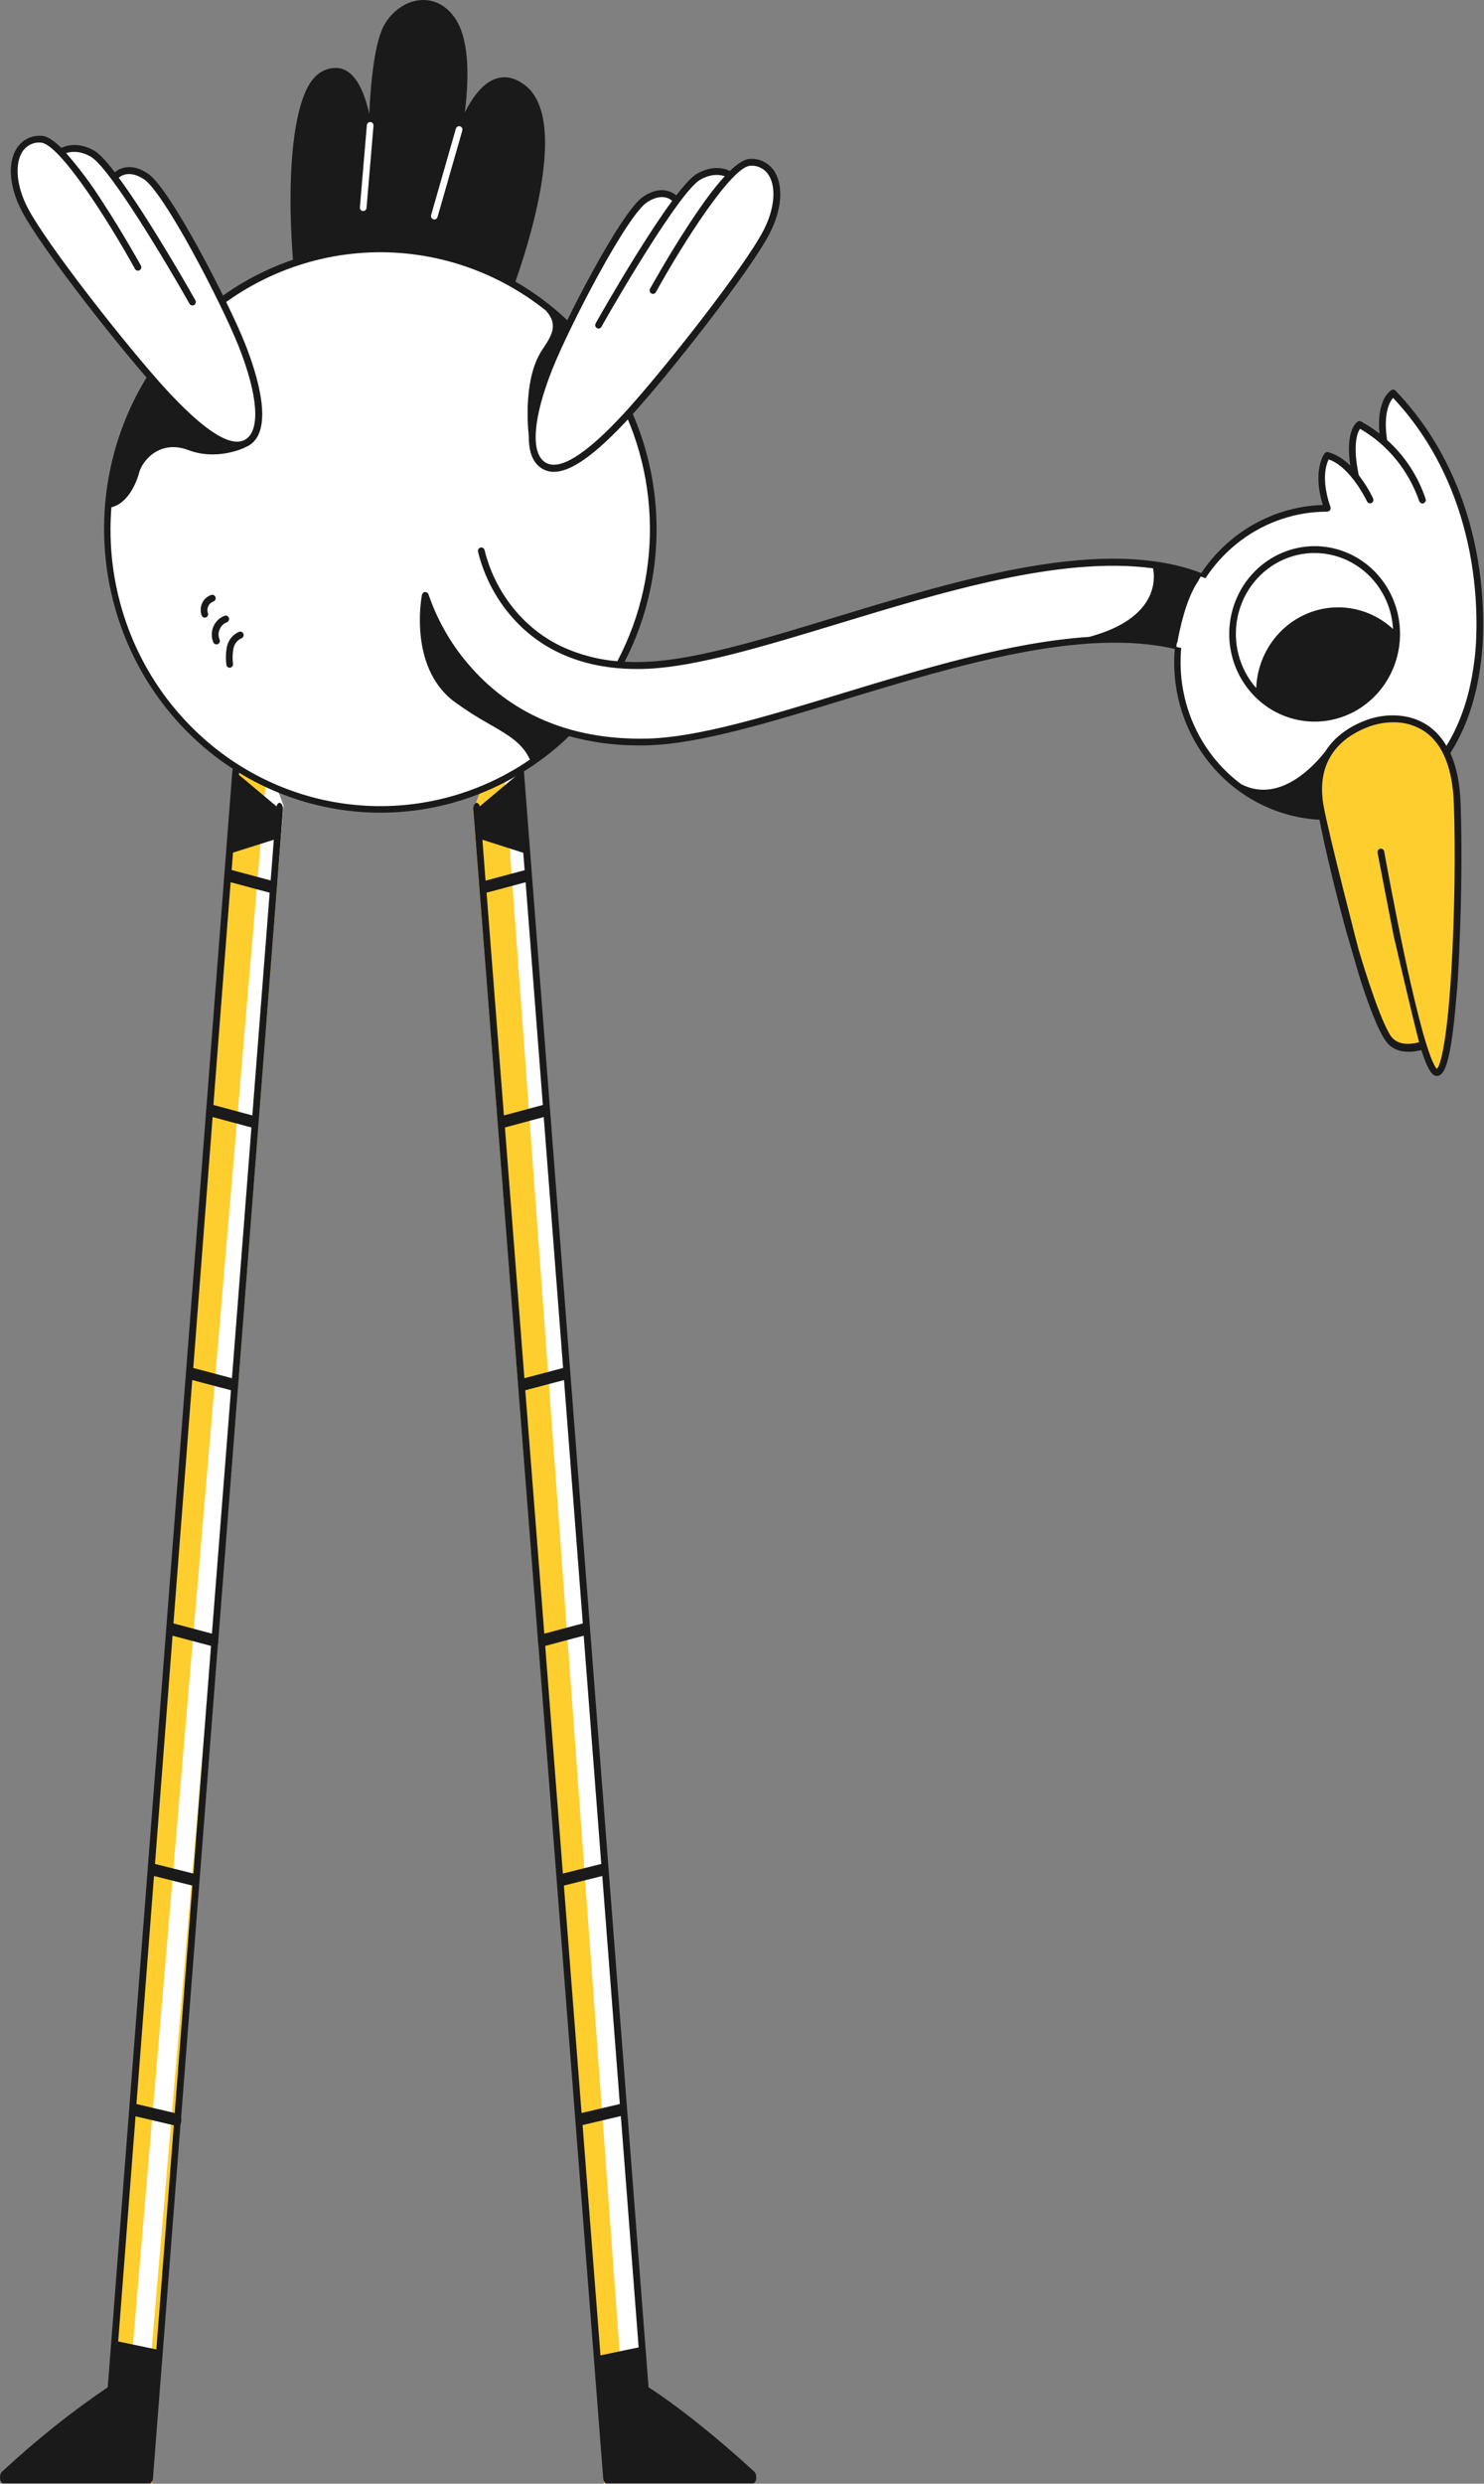 <svg width="263" height="440" viewBox="0 0 263 440" fill="none" xmlns="http://www.w3.org/2000/svg">
<rect x="0" y="0" width="263" height="440" fill="#808080" stroke="none"/>
<path d="M55.578 13.892C56.062 13.309 56.664 12.842 57.342 12.521C58.019 12.199 58.756 12.032 59.502 12.031C62.827 12.031 64.56 16.182 65.436 20.17C65.814 12.522 66.651 7.327 67.925 4.75C69.339 1.99 72.008 0.129 74.736 0.006C77.165 -0.096 79.317 1.131 80.81 3.482C83.379 7.552 83.021 14.873 82.364 19.945C83.718 17.246 85.471 14.894 87.621 14.035C89.374 13.34 91.186 13.687 93.018 15.078C102.259 22.031 90.728 51.643 90.27 52.788C90.17 53.033 79.695 58.35 71.649 57.594C59.8 56.469 52.152 48.923 52.132 48.596C50.559 31.294 51.953 18.002 55.578 13.892Z" fill="#1A1A1A"/>
<path d="M76.966 38.882C77.098 38.883 77.225 38.84 77.33 38.758C77.435 38.677 77.51 38.562 77.544 38.432L81.925 23.157C81.951 23.079 81.96 22.997 81.954 22.916C81.948 22.835 81.926 22.755 81.89 22.683C81.853 22.61 81.803 22.546 81.741 22.494C81.68 22.442 81.609 22.403 81.533 22.38C81.457 22.357 81.377 22.349 81.298 22.358C81.219 22.367 81.142 22.393 81.073 22.433C81.004 22.473 80.943 22.527 80.894 22.591C80.846 22.656 80.811 22.73 80.79 22.809L76.409 38.085C76.385 38.162 76.376 38.242 76.382 38.323C76.389 38.403 76.412 38.481 76.45 38.552C76.487 38.623 76.537 38.685 76.599 38.735C76.661 38.785 76.732 38.821 76.808 38.842C76.855 38.872 76.91 38.886 76.966 38.882Z" fill="white"/>
<path d="M64.36 37.389C64.508 37.388 64.651 37.332 64.761 37.23C64.871 37.128 64.942 36.988 64.957 36.837L66.192 22.276C66.2 22.197 66.191 22.117 66.168 22.041C66.144 21.965 66.106 21.894 66.057 21.834C66.007 21.773 65.945 21.723 65.876 21.686C65.807 21.65 65.732 21.628 65.654 21.622C65.499 21.61 65.346 21.662 65.227 21.765C65.107 21.868 65.032 22.015 65.017 22.174L63.782 36.735C63.775 36.814 63.784 36.894 63.807 36.97C63.831 37.046 63.868 37.116 63.918 37.177C63.968 37.238 64.029 37.288 64.099 37.325C64.168 37.361 64.243 37.383 64.32 37.389H64.36Z" fill="white"/>
<path d="M83.873 143.625L107.05 439.945H133.158C128.78 434.75 113.998 424.797 113.998 424.797L91.705 137.085C91.705 137.085 88.693 128.913 83.873 143.625Z" fill="#FECE2F"/>
<path d="M92.105 137.614L115.189 433.085C115.189 433.085 119.515 435.995 124.256 439.502L124.194 439.945L111.3 436.96L89.256 135.371C89.799 135.25 90.351 135.395 90.852 135.79C91.354 136.185 91.787 136.814 92.105 137.614Z" fill="white"/>
<path d="M84.397 142.241C84.523 142.204 84.652 142.245 84.764 142.356C84.876 142.468 84.965 142.644 85.015 142.856L91.677 137.276L91.658 136.95C91.636 136.662 91.679 136.371 91.776 136.139C91.874 135.908 92.017 135.757 92.176 135.719C92.335 135.68 92.496 135.757 92.623 135.935C92.75 136.111 92.833 136.372 92.855 136.661L114.937 422.915C116.553 423.93 123.556 428.603 133.69 437.88C133.81 437.992 133.907 438.175 133.964 438.398C134.022 438.62 134.038 438.871 134.009 439.111C133.981 439.351 133.908 439.566 133.802 439.718C133.697 439.87 133.565 439.95 133.43 439.945H107.497C107.351 439.946 107.21 439.851 107.1 439.678C106.99 439.504 106.919 439.265 106.898 439.003L95.388 291.109C95.368 291.001 95.348 290.929 95.328 290.82V290.497L83.878 143.476C83.867 143.333 83.873 143.188 83.892 143.048C83.913 142.908 83.948 142.777 83.996 142.663C84.044 142.548 84.105 142.451 84.173 142.379C84.242 142.307 84.318 142.26 84.397 142.241ZM85.494 148.762L86.052 156.008L92.975 154.16L92.735 151.08L85.494 148.762ZM89.303 197.6L96.205 195.752L93.153 156.297L86.231 158.145L89.303 197.6ZM92.933 244.155L99.796 242.344L96.365 197.89L89.483 199.737L92.933 244.155ZM96.464 289.407L103.286 287.595L99.958 244.484L93.091 246.29L96.464 289.407ZM99.756 331.905L106.558 330.202L103.446 289.769L96.624 291.581L99.756 331.905ZM113.181 415.847L110.029 374.87L103.247 376.465L106.419 417.26L113.181 415.847ZM109.849 372.733L106.738 332.337L99.935 334.039L103.067 374.326L109.849 372.733Z" fill="#1A1A1A"/>
<path d="M50.15 143.625L26.974 439.945H0.865C5.243 434.75 20.025 424.797 20.025 424.797L42.318 137.085C42.318 137.085 45.33 128.913 50.15 143.625Z" fill="#FECE2F"/>
<path d="M25.632 430.714H22.256L47.302 136.355C48.464 138.246 49.459 140.401 50.256 142.755L25.632 430.714Z" fill="white"/>
<path d="M0.351 437.88C6.435 432.238 12.694 427.241 19.097 422.915L41.171 136.662C41.195 136.376 41.28 136.118 41.406 135.942C41.532 135.765 41.691 135.684 41.849 135.715C42.007 135.756 42.151 135.907 42.248 136.138C42.345 136.368 42.388 136.659 42.367 136.947L42.348 137.274L49.008 142.853C49.059 142.641 49.147 142.464 49.259 142.353C49.371 142.242 49.5 142.2 49.626 142.237C49.783 142.282 49.925 142.434 50.022 142.664C50.119 142.893 50.164 143.182 50.147 143.469L38.697 290.499C38.707 290.607 38.707 290.718 38.697 290.825C38.698 290.932 38.677 291.036 38.637 291.115L32.098 375.129C32.141 375.312 32.155 375.513 32.138 375.709C32.124 375.914 32.074 376.105 31.995 376.253L27.11 439.003C27.09 439.265 27.018 439.505 26.908 439.678C26.798 439.851 26.657 439.946 26.512 439.945H0.59C0.456 439.943 0.327 439.861 0.222 439.709C0.117 439.558 0.044 439.348 0.012 439.112C-0.015 438.867 0.004 438.613 0.065 438.39C0.126 438.167 0.227 437.988 0.351 437.88ZM48.528 148.762L41.29 151.044L41.05 154.124L47.969 155.972L48.528 148.762ZM47.79 158.146L40.871 156.298L37.82 195.752L44.719 197.6L47.79 158.146ZM44.56 199.737L37.68 197.89L34.25 242.344L41.11 244.155L44.56 199.737ZM40.93 246.293L34.071 244.481L30.741 287.595L37.56 289.406L40.93 246.293ZM37.4 291.583L30.58 289.772L27.469 330.204L34.269 331.907L37.4 291.583ZM34.089 334.044L27.29 332.342L24.179 372.738L30.962 374.333L34.089 334.044ZM24.019 374.913L20.948 414.801L27.708 416.214L30.801 376.505L24.019 374.913Z" fill="#1A1A1A"/>
<path d="M213.365 132.85C210.976 129.681 206.097 120.989 210.179 108.617C214.261 96.244 224.817 91.541 228.601 90.927L235.272 90.048C235.272 90.048 232.861 82.747 235.233 80.682C235.611 80.661 238.658 82.461 239.952 83.729C239.952 83.729 238.718 75.979 240.948 75.222L245.091 77.839C245.091 77.839 244.394 68.984 246.923 69.619C250.763 73.045 253.822 77.297 255.885 82.073C259.111 89.782 265.444 105.018 260.864 122.932C256.284 140.847 240.749 144.302 240.749 144.302C240.749 144.302 228.999 146.552 220.535 140.008C212.071 133.464 213.365 132.85 213.365 132.85Z" fill="white"/>
<path d="M232.983 127.227C224.953 127.227 218.445 120.543 218.445 112.298C218.445 104.053 224.953 97.37 232.983 97.37C241.012 97.37 247.521 104.053 247.521 112.298C247.521 120.543 241.012 127.227 232.983 127.227Z" fill="white"/>
<path d="M242.741 128.045C247.819 126.613 253.396 127.431 256.084 132.441C258.773 137.452 258.474 148.188 258.374 160.867C258.274 173.547 256.381 190.213 254.69 190.011C252.999 189.808 252.001 184.796 252.001 184.796C252.001 184.796 249.711 187.045 246.325 184.387C242.939 181.728 240.351 168.538 240.351 168.538L235.472 150.541C235.472 150.541 230.891 139.499 235.173 133.568C238.857 128.454 242.741 128.045 242.741 128.045Z" fill="#FECE2F"/>
<path d="M232.983 96.756C235.976 96.756 238.902 97.668 241.391 99.375C243.881 101.083 245.82 103.51 246.966 106.35C248.112 109.19 248.411 112.315 247.827 115.33C247.243 118.345 245.802 121.115 243.685 123.288C241.568 125.461 238.871 126.942 235.935 127.542C232.999 128.141 229.956 127.833 227.19 126.657C224.425 125.481 222.061 123.489 220.398 120.933C218.735 118.377 217.847 115.372 217.847 112.298C217.852 108.177 219.448 104.227 222.286 101.314C225.123 98.4 228.97 96.761 232.983 96.756ZM222.629 121.889C222.745 119.059 223.644 116.32 225.219 113.995C226.795 111.669 228.983 109.852 231.527 108.756C234.071 107.66 236.866 107.33 239.586 107.806C242.306 108.28 244.838 109.541 246.886 111.439C246.754 109.155 246.091 106.936 244.952 104.97C243.813 103.002 242.231 101.345 240.34 100.135C238.449 98.925 236.303 98.198 234.082 98.015C231.86 97.832 229.629 98.199 227.574 99.084C225.519 99.969 223.701 101.347 222.271 103.102C220.842 104.858 219.843 106.94 219.358 109.173C218.874 111.406 218.917 113.726 219.486 115.939C220.054 118.151 221.131 120.192 222.625 121.889H222.629Z" fill="#1A1A1A"/>
<path d="M238.598 165.039C236.746 158.291 234.894 150.642 233.839 145.223C226.836 144.843 220.247 141.699 215.45 136.448C210.651 131.197 208.016 124.245 208.093 117.044C208.17 109.845 210.954 102.953 215.863 97.812C220.773 92.67 227.427 89.676 234.436 89.455C232.545 83.361 234.655 80.437 234.755 80.314C234.827 80.221 234.923 80.15 235.032 80.11C235.141 80.07 235.259 80.063 235.372 80.089C236.86 80.536 238.211 81.366 239.296 82.502C238.398 76.306 240.372 74.854 240.611 74.69C240.699 74.632 240.801 74.599 240.907 74.596C241.012 74.592 241.116 74.617 241.208 74.67C242.352 75.292 243.445 76.01 244.474 76.817C244.255 74.487 244.474 72.545 245.112 71.05C245.408 70.269 245.92 69.594 246.585 69.108C246.702 69.038 246.837 69.011 246.971 69.029C247.104 69.048 247.228 69.111 247.322 69.21C257.379 79.68 260.943 92.238 262.178 100.928C263.512 110.335 262.477 117.165 262.437 117.434C261.681 123.61 259.828 129.029 257.04 133.406C258.115 135.777 258.733 138.763 258.852 142.342C259.111 149.398 259.031 159.009 258.653 167.516C258.673 167.537 258.437 173.278 258.135 176.289C257.857 179.745 257.538 182.629 257.18 184.858C256.522 188.866 255.805 190.523 254.73 190.604H254.63C253.993 190.604 253.216 190.093 251.882 186.023C250.667 186.351 247.64 186.862 245.868 184.776C244.355 182.977 242.502 178.028 240.849 172.772L238.598 165.039ZM261.262 117.247C261.282 117.186 262.318 110.314 261.003 101.091C259.828 92.707 256.403 80.621 246.883 70.477C246.266 71.193 245.111 73.238 245.827 77.962C248.964 80.765 251.321 84.37 252.658 88.412C252.68 88.49 252.686 88.572 252.677 88.652C252.667 88.732 252.642 88.81 252.604 88.88C252.565 88.951 252.513 89.012 252.45 89.062C252.388 89.111 252.317 89.148 252.241 89.169C252.189 89.184 252.135 89.191 252.081 89.189C251.951 89.187 251.825 89.142 251.721 89.061C251.617 88.98 251.541 88.868 251.504 88.739C249.629 83.32 245.908 78.78 241.028 75.958C240.59 76.592 239.654 78.698 240.809 84.199C241.796 85.463 242.644 86.835 243.338 88.289C243.372 88.362 243.392 88.44 243.396 88.521C243.401 88.602 243.39 88.682 243.364 88.758C243.312 88.911 243.202 89.037 243.059 89.107C242.917 89.178 242.753 89.188 242.603 89.134C242.454 89.08 242.331 88.968 242.263 88.821C242.243 88.76 239.395 82.747 235.472 81.377C235.213 81.935 235.032 82.526 234.934 83.136C234.715 84.465 234.695 86.694 235.79 89.803V89.843C235.79 89.864 235.81 89.885 235.81 89.905V90.15C235.81 90.171 235.79 90.191 235.79 90.212C235.79 90.233 235.77 90.253 235.77 90.273C235.768 90.289 235.761 90.303 235.751 90.314C235.751 90.334 235.731 90.355 235.711 90.376C235.691 90.396 235.691 90.416 235.671 90.416L235.631 90.457L235.591 90.498C235.571 90.518 235.551 90.518 235.551 90.539C235.536 90.541 235.522 90.548 235.511 90.559C235.503 90.567 235.494 90.573 235.484 90.576C235.473 90.58 235.463 90.581 235.452 90.58H235.432C235.421 90.578 235.41 90.579 235.4 90.583C235.39 90.587 235.38 90.593 235.372 90.6C235.352 90.6 235.352 90.6 235.332 90.621C235.292 90.621 235.253 90.641 235.213 90.641C229.725 90.639 224.378 92.421 219.937 95.732C215.497 99.043 212.191 103.713 210.495 109.072C208.799 114.431 208.799 120.204 210.495 125.563C212.192 130.922 215.497 135.593 219.938 138.903C226.888 142.544 233.201 135.284 234.874 133.116C237.005 129.742 240.49 128.126 242.482 127.451C245.449 126.429 249.81 126.225 253.236 128.658C254.502 129.575 255.561 130.761 256.343 132.135C258.892 128.024 260.545 122.973 261.262 117.247ZM234.555 142.666C235.392 147.493 240.729 168.056 240.729 168.056C240.729 168.056 244.194 180.018 246.421 183.44C247.77 185.513 250.534 184.882 251.502 184.64C250.32 180.194 246.973 165.714 246.973 165.714C246.973 165.714 244.136 151.133 244.136 151.072C244.121 150.992 244.121 150.911 244.137 150.832C244.153 150.753 244.184 150.677 244.229 150.61C244.273 150.543 244.33 150.486 244.396 150.442C244.462 150.398 244.536 150.367 244.613 150.352C244.69 150.338 244.77 150.338 244.847 150.355C244.924 150.372 244.997 150.405 245.062 150.451C245.127 150.496 245.182 150.555 245.225 150.623C245.268 150.691 245.297 150.767 245.311 150.847C245.331 150.949 247.004 160.313 249.015 169.743C250.21 175.285 251.284 179.744 252.201 183.035C253.635 188.107 254.412 189.152 254.651 189.355C255.288 188.802 256.483 184.528 257.24 171.563C257.797 162.115 257.957 150.642 257.658 142.381C257.439 136.164 255.726 131.889 252.599 129.662C250.916 128.509 248.927 127.915 246.904 127.962C245.551 127.965 244.207 128.186 242.92 128.617C239.116 129.947 232.962 133.503 234.555 142.666Z" fill="#1A1A1A"/>
<path d="M67.387 44.035C75.788 44.038 84.044 46.286 91.343 50.558C98.641 54.83 104.732 60.978 109.015 68.4C113.299 75.821 115.628 84.259 115.774 92.884C115.919 101.509 113.877 110.025 109.847 117.594C111.44 117.74 113.113 117.819 114.885 117.86C125.54 118.085 151.529 109.046 151.529 109.046C151.529 109.046 169.951 103.116 187.175 100.253C204.4 97.389 215.654 103.32 215.654 103.32C215.654 103.32 218.143 106.49 217.646 109.762C217.148 113.034 214.061 115.692 214.061 116.306C196.238 109.251 172.14 116.817 161.286 119.885C150.432 122.953 139.279 127.758 122.152 130.826C113.489 132.379 106.479 131.685 100.664 129.824C94.925 135.4 87.943 139.448 80.329 141.615C72.715 143.782 64.701 144.001 56.985 142.255C49.27 140.508 42.088 136.848 36.067 131.594C30.047 126.341 25.37 119.653 22.447 112.116C19.523 104.578 18.441 96.421 19.295 88.355C20.149 80.29 22.914 72.561 27.347 65.846C31.78 59.13 37.747 53.631 44.727 49.829C51.707 46.027 59.486 44.038 67.387 44.035Z" fill="white"/>
<path d="M32.755 58.146C41.051 49.645 52.041 44.479 63.729 43.587C75.418 42.694 87.03 46.133 96.46 53.281C105.89 60.428 112.513 70.81 115.126 82.543C117.739 94.275 116.17 106.581 110.703 117.227C112.082 117.309 113.466 117.309 114.845 117.227C123.508 116.818 135.418 113.198 148.004 109.354C170.526 102.502 195.819 94.811 213.167 101.623C213.127 101.664 213.087 101.725 213.047 101.768C212.765 102.171 212.512 102.595 212.29 103.036C210.139 106.206 209.024 111.726 208.666 113.753C208.565 113.926 208.51 114.123 208.506 114.325C208.51 114.469 208.503 114.612 208.487 114.755C208.467 114.816 208.467 114.856 208.447 114.918C208.447 114.959 208.427 114.979 208.427 115.02C191.937 111.073 169.512 117.904 149.339 124.039C136.274 128.027 123.946 131.769 114.885 132.035C114.367 132.055 113.85 132.055 113.352 132.055C109.13 132.082 104.925 131.532 100.845 130.419L100.785 130.481C100.606 130.644 100.447 130.808 100.265 130.971C100.214 131.015 100.167 131.063 100.126 131.117C90.631 139.862 78.188 144.459 65.443 143.929C52.699 143.399 40.658 137.785 31.882 128.281C23.106 118.776 18.287 106.131 18.449 93.035C18.612 79.938 23.744 67.423 32.753 58.152L32.755 58.146ZM33.591 128.433C41.407 136.457 51.688 141.453 62.686 142.571C73.683 143.69 84.719 140.862 93.916 134.568C92.581 131.644 90.152 130.253 86.824 128.331C84.62 127.112 82.492 125.752 80.451 124.261C77.086 121.725 75.035 117.635 74.537 112.462C74.305 110.103 74.385 107.723 74.773 105.386C74.773 105.365 74.773 105.365 74.793 105.345C74.793 105.324 74.793 105.324 74.813 105.304C74.813 105.284 74.833 105.263 74.833 105.243C74.833 105.222 74.833 105.222 74.853 105.202C74.873 105.181 74.893 105.14 74.913 105.12C74.913 105.1 74.933 105.1 74.933 105.079L74.993 105.018L75.032 104.977C75.052 104.977 75.052 104.956 75.072 104.956C75.08 104.949 75.089 104.943 75.1 104.939C75.11 104.936 75.121 104.935 75.132 104.936C75.152 104.936 75.152 104.916 75.172 104.916C75.192 104.916 75.192 104.895 75.211 104.895H75.251C75.399 104.867 75.55 104.895 75.679 104.974C75.807 105.053 75.903 105.178 75.948 105.324C77.62 110.192 80.25 114.655 83.675 118.432C87.007 122.172 91.055 125.166 95.565 127.226C101.221 129.823 107.715 131.029 114.863 130.845C123.765 130.602 136.013 126.858 148.996 122.911C163.495 118.493 179.148 113.728 193.029 112.829C205.655 109.434 204.64 102.051 204.341 100.681C188.09 98.472 167.239 104.812 148.339 110.559C135.673 114.404 123.724 118.044 114.901 118.472C114.205 118.513 113.507 118.513 112.83 118.513C100.762 118.513 93.831 113.196 90.107 108.574C87.536 105.418 85.691 101.706 84.71 97.715C84.695 97.636 84.695 97.554 84.712 97.475C84.728 97.396 84.758 97.32 84.803 97.254C84.847 97.187 84.904 97.129 84.97 97.085C85.036 97.041 85.11 97.01 85.187 96.995C85.265 96.981 85.344 96.982 85.421 96.999C85.498 97.015 85.572 97.048 85.636 97.094C85.701 97.139 85.756 97.198 85.799 97.266C85.842 97.334 85.871 97.41 85.885 97.49C86.823 101.278 88.579 104.801 91.023 107.797C93.394 110.74 96.392 113.084 99.786 114.648C102.834 116.025 106.085 116.868 109.405 117.143C113.539 109.304 115.519 100.459 115.133 91.554C114.747 82.649 112.01 74.02 107.214 66.59C104.247 70.496 100.961 74.811 100.603 75.097C99.945 75.649 93.772 77.715 93.772 77.715C93.772 77.715 92.338 67.531 96.121 61.927C97.794 59.432 99.009 57.531 96.739 55.015C87.542 47.676 76.052 44.037 64.428 44.783C52.803 45.529 41.844 50.607 33.608 59.064C33.289 59.391 32.97 59.739 32.652 60.087L43.383 79.289C43.383 79.289 38.485 81.723 33.287 79.698C28.248 77.858 25.181 81.682 24.663 83.728C24.225 85.427 22.692 89.188 19.744 89.863C19.645 91.151 19.585 92.46 19.585 93.768C19.574 100.21 20.805 106.59 23.209 112.54C25.613 118.49 29.142 123.892 33.591 128.433Z" fill="#1A1A1A"/>
<path d="M40.7 118.29H40.741C40.899 118.278 41.047 118.203 41.151 118.081C41.255 117.958 41.309 117.798 41.298 117.635C41.174 116.71 41.201 115.77 41.378 114.854C41.457 114.463 41.628 114.097 41.873 113.787C42.12 113.478 42.435 113.233 42.792 113.075C42.936 113.018 43.054 112.907 43.12 112.764C43.186 112.62 43.196 112.456 43.147 112.306C43.098 112.155 42.995 112.03 42.858 111.956C42.721 111.882 42.562 111.866 42.414 111.91C41.865 112.131 41.379 112.487 40.997 112.947C40.614 113.407 40.349 113.957 40.223 114.548C40.013 115.598 39.979 116.676 40.124 117.738C40.129 117.89 40.193 118.033 40.301 118.137C40.409 118.24 40.553 118.295 40.7 118.29Z" fill="#1A1A1A"/>
<path d="M38.371 114.159C38.461 114.158 38.549 114.137 38.63 114.098C38.772 114.027 38.882 113.901 38.934 113.748C38.986 113.594 38.977 113.426 38.908 113.28C38.789 112.999 38.729 112.695 38.732 112.388C38.735 112.081 38.803 111.779 38.928 111.5C39.041 111.214 39.211 110.955 39.426 110.74C39.643 110.525 39.9 110.359 40.183 110.253C40.258 110.228 40.328 110.188 40.389 110.135C40.449 110.083 40.498 110.018 40.534 109.946C40.57 109.873 40.591 109.794 40.597 109.713C40.603 109.632 40.593 109.551 40.568 109.474C40.543 109.396 40.503 109.326 40.451 109.264C40.399 109.203 40.336 109.153 40.265 109.117C40.194 109.081 40.117 109.06 40.038 109.055C39.959 109.05 39.879 109.061 39.805 109.088C39.363 109.251 38.959 109.506 38.616 109.836C38.273 110.166 38.001 110.565 37.814 111.007C37.628 111.45 37.531 111.927 37.531 112.409C37.531 112.892 37.627 113.369 37.813 113.812C37.869 113.914 37.95 114 38.047 114.061C38.145 114.121 38.256 114.155 38.371 114.159Z" fill="#1A1A1A"/>
<path d="M36.28 109.414C36.361 109.411 36.441 109.397 36.518 109.374C36.591 109.344 36.657 109.299 36.713 109.243C36.768 109.186 36.812 109.118 36.842 109.044C36.871 108.97 36.887 108.89 36.886 108.81C36.885 108.729 36.868 108.65 36.837 108.576C36.708 108.18 36.736 107.748 36.915 107.373C37.094 106.998 37.409 106.71 37.793 106.572C37.943 106.525 38.069 106.421 38.144 106.28C38.22 106.139 38.239 105.974 38.197 105.819C38.156 105.664 38.057 105.532 37.922 105.451C37.787 105.37 37.626 105.347 37.474 105.386C37.121 105.497 36.793 105.682 36.512 105.929C36.231 106.176 36.002 106.479 35.84 106.821C35.677 107.162 35.585 107.534 35.568 107.913C35.551 108.292 35.61 108.672 35.742 109.027C35.779 109.142 35.852 109.241 35.949 109.311C36.046 109.38 36.161 109.417 36.28 109.414Z" fill="#1A1A1A"/>
<path d="M43.887 78.351C46.277 76.428 46.038 71.132 45.043 67.451C44.047 63.77 36.937 48.166 36.937 48.166C36.937 48.166 29.628 35.957 28.572 34.403C27.517 32.849 24.589 28.82 20.467 31.233C20.467 31.233 15.887 24.996 11.107 26.837C11.107 26.837 7.382 23.094 4.276 25.814C1.169 28.534 3.34 34.873 3.34 34.873C3.34 34.873 7.064 41.888 10.569 46.592C14.094 51.295 26.302 66.633 29.13 69.7C31.958 72.766 40.322 81.214 43.887 78.351Z" fill="white"/>
<path d="M2.882 26.409C3.337 25.647 3.985 25.026 4.756 24.612C5.528 24.198 6.394 24.006 7.263 24.057C7.721 24.057 8.717 24.098 10.867 26.204C11.664 25.816 13.855 25.059 16.703 26.695C17.619 27.206 18.894 28.618 20.347 30.52C21.084 29.906 23.115 28.7 26.182 30.724C30.185 33.362 40.602 53.751 43.449 60.929C45.62 66.43 48.607 76.062 44.205 78.864C43.554 79.278 42.8 79.491 42.035 79.477C38.928 79.477 34.606 76.37 28.711 69.968C21.842 62.522 7.243 43.935 3.818 37.307C1.687 33.197 1.308 29.004 2.882 26.409ZM4.873 36.757C8.259 43.301 22.757 61.727 29.568 69.13C36.359 76.492 41.059 79.416 43.548 77.82C46.177 76.143 45.719 70.007 42.314 61.398C40.76 57.472 37.397 50.58 34.129 44.608C30.225 37.472 27.079 32.788 25.524 31.765C22.975 30.089 21.482 31.111 21.043 31.48C26.6 39.004 34.207 52.441 34.625 53.197C34.702 53.339 34.721 53.505 34.681 53.662C34.639 53.818 34.542 53.953 34.407 54.036C34.316 54.092 34.213 54.12 34.108 54.118C34.003 54.117 33.9 54.089 33.809 54.035C33.718 53.981 33.642 53.904 33.59 53.811C29.866 47.226 19.49 29.7 16.084 27.758C14.073 26.612 12.52 26.857 11.723 27.123C14.065 29.807 16.202 32.672 18.116 35.692C21.8 41.316 24.927 46.98 24.967 47.042C25.042 47.183 25.061 47.348 25.019 47.503C24.977 47.658 24.877 47.789 24.742 47.87C24.606 47.95 24.445 47.973 24.294 47.933C24.142 47.893 24.012 47.793 23.931 47.656C19.191 39.046 10.449 25.344 7.202 25.263C6.543 25.209 5.883 25.345 5.295 25.656C4.708 25.967 4.217 26.439 3.876 27.021C2.583 29.25 2.961 33.053 4.873 36.755V36.757Z" fill="#1A1A1A"/>
<path d="M132.948 28.759C136.971 28.555 137.708 32.603 137.648 34.853C137.588 37.103 135.915 42.215 130.14 50.048C124.365 57.881 113.272 71.52 113.272 71.52C113.272 71.52 103.374 82.503 99.271 82.832C95.169 83.161 94.492 80.52 94.432 78.476C94.373 76.431 95.886 67.985 98.754 61.911C101.602 55.838 108.114 43.363 108.114 43.363C108.114 43.363 113.551 34.221 116.341 34.365C119.13 34.508 119.706 35.287 119.706 35.287C119.706 35.287 123.152 28.927 129.345 30.972C129.344 30.988 130.976 28.861 132.948 28.759Z" fill="white"/>
<path d="M106.063 58.207C106.168 58.207 106.271 58.178 106.361 58.125C106.452 58.071 106.528 57.994 106.58 57.9C110.304 51.314 120.681 33.788 124.086 31.846C126.974 30.19 128.945 31.437 129.025 31.499C129.09 31.543 129.163 31.573 129.239 31.587C129.316 31.602 129.395 31.6 129.471 31.583C129.547 31.566 129.619 31.533 129.682 31.487C129.746 31.441 129.8 31.383 129.841 31.315C129.926 31.181 129.957 31.019 129.927 30.862C129.897 30.706 129.809 30.567 129.682 30.476C129.582 30.395 127.073 28.738 123.508 30.783C119.127 33.298 106.102 56.305 105.565 57.286C105.489 57.428 105.469 57.594 105.51 57.751C105.551 57.907 105.649 58.042 105.784 58.125C105.866 58.183 105.963 58.212 106.063 58.207Z" fill="#1A1A1A"/>
<path d="M98.156 83.586C101.263 83.586 105.565 80.479 111.479 74.077C118.35 66.633 132.948 48.044 136.373 41.417C138.524 37.287 138.883 33.094 137.329 30.497C136.874 29.735 136.226 29.114 135.455 28.7C134.684 28.286 133.817 28.094 132.948 28.145C129.642 28.207 123.946 36.939 122.054 39.802C118.37 45.426 115.244 51.091 115.203 51.152C115.128 51.293 115.109 51.458 115.151 51.613C115.194 51.768 115.293 51.9 115.428 51.98C115.564 52.06 115.725 52.083 115.877 52.042C116.028 52.002 116.158 51.903 116.239 51.766C120.981 43.158 129.722 29.454 132.968 29.371C133.627 29.317 134.287 29.453 134.875 29.764C135.462 30.075 135.954 30.547 136.294 31.129C137.608 33.318 137.23 37.142 135.298 40.843C131.912 47.387 117.414 65.813 110.603 73.216C103.812 80.578 99.112 83.502 96.623 81.906C93.994 80.229 94.452 74.094 97.857 65.484C99.411 61.558 102.776 54.666 106.043 48.695C109.946 41.558 113.093 36.874 114.647 35.852C117.654 33.868 119.186 35.627 119.247 35.706C119.351 35.826 119.498 35.9 119.654 35.911C119.811 35.923 119.965 35.871 120.085 35.767C120.204 35.663 120.28 35.515 120.294 35.354C120.309 35.194 120.262 35.034 120.163 34.909C120.143 34.888 117.913 32.23 114.01 34.827C110.007 37.465 99.59 57.854 96.743 65.032C94.573 70.533 91.585 80.165 95.987 82.966C96.639 83.377 97.391 83.592 98.156 83.586Z" fill="#1A1A1A"/>
</svg>